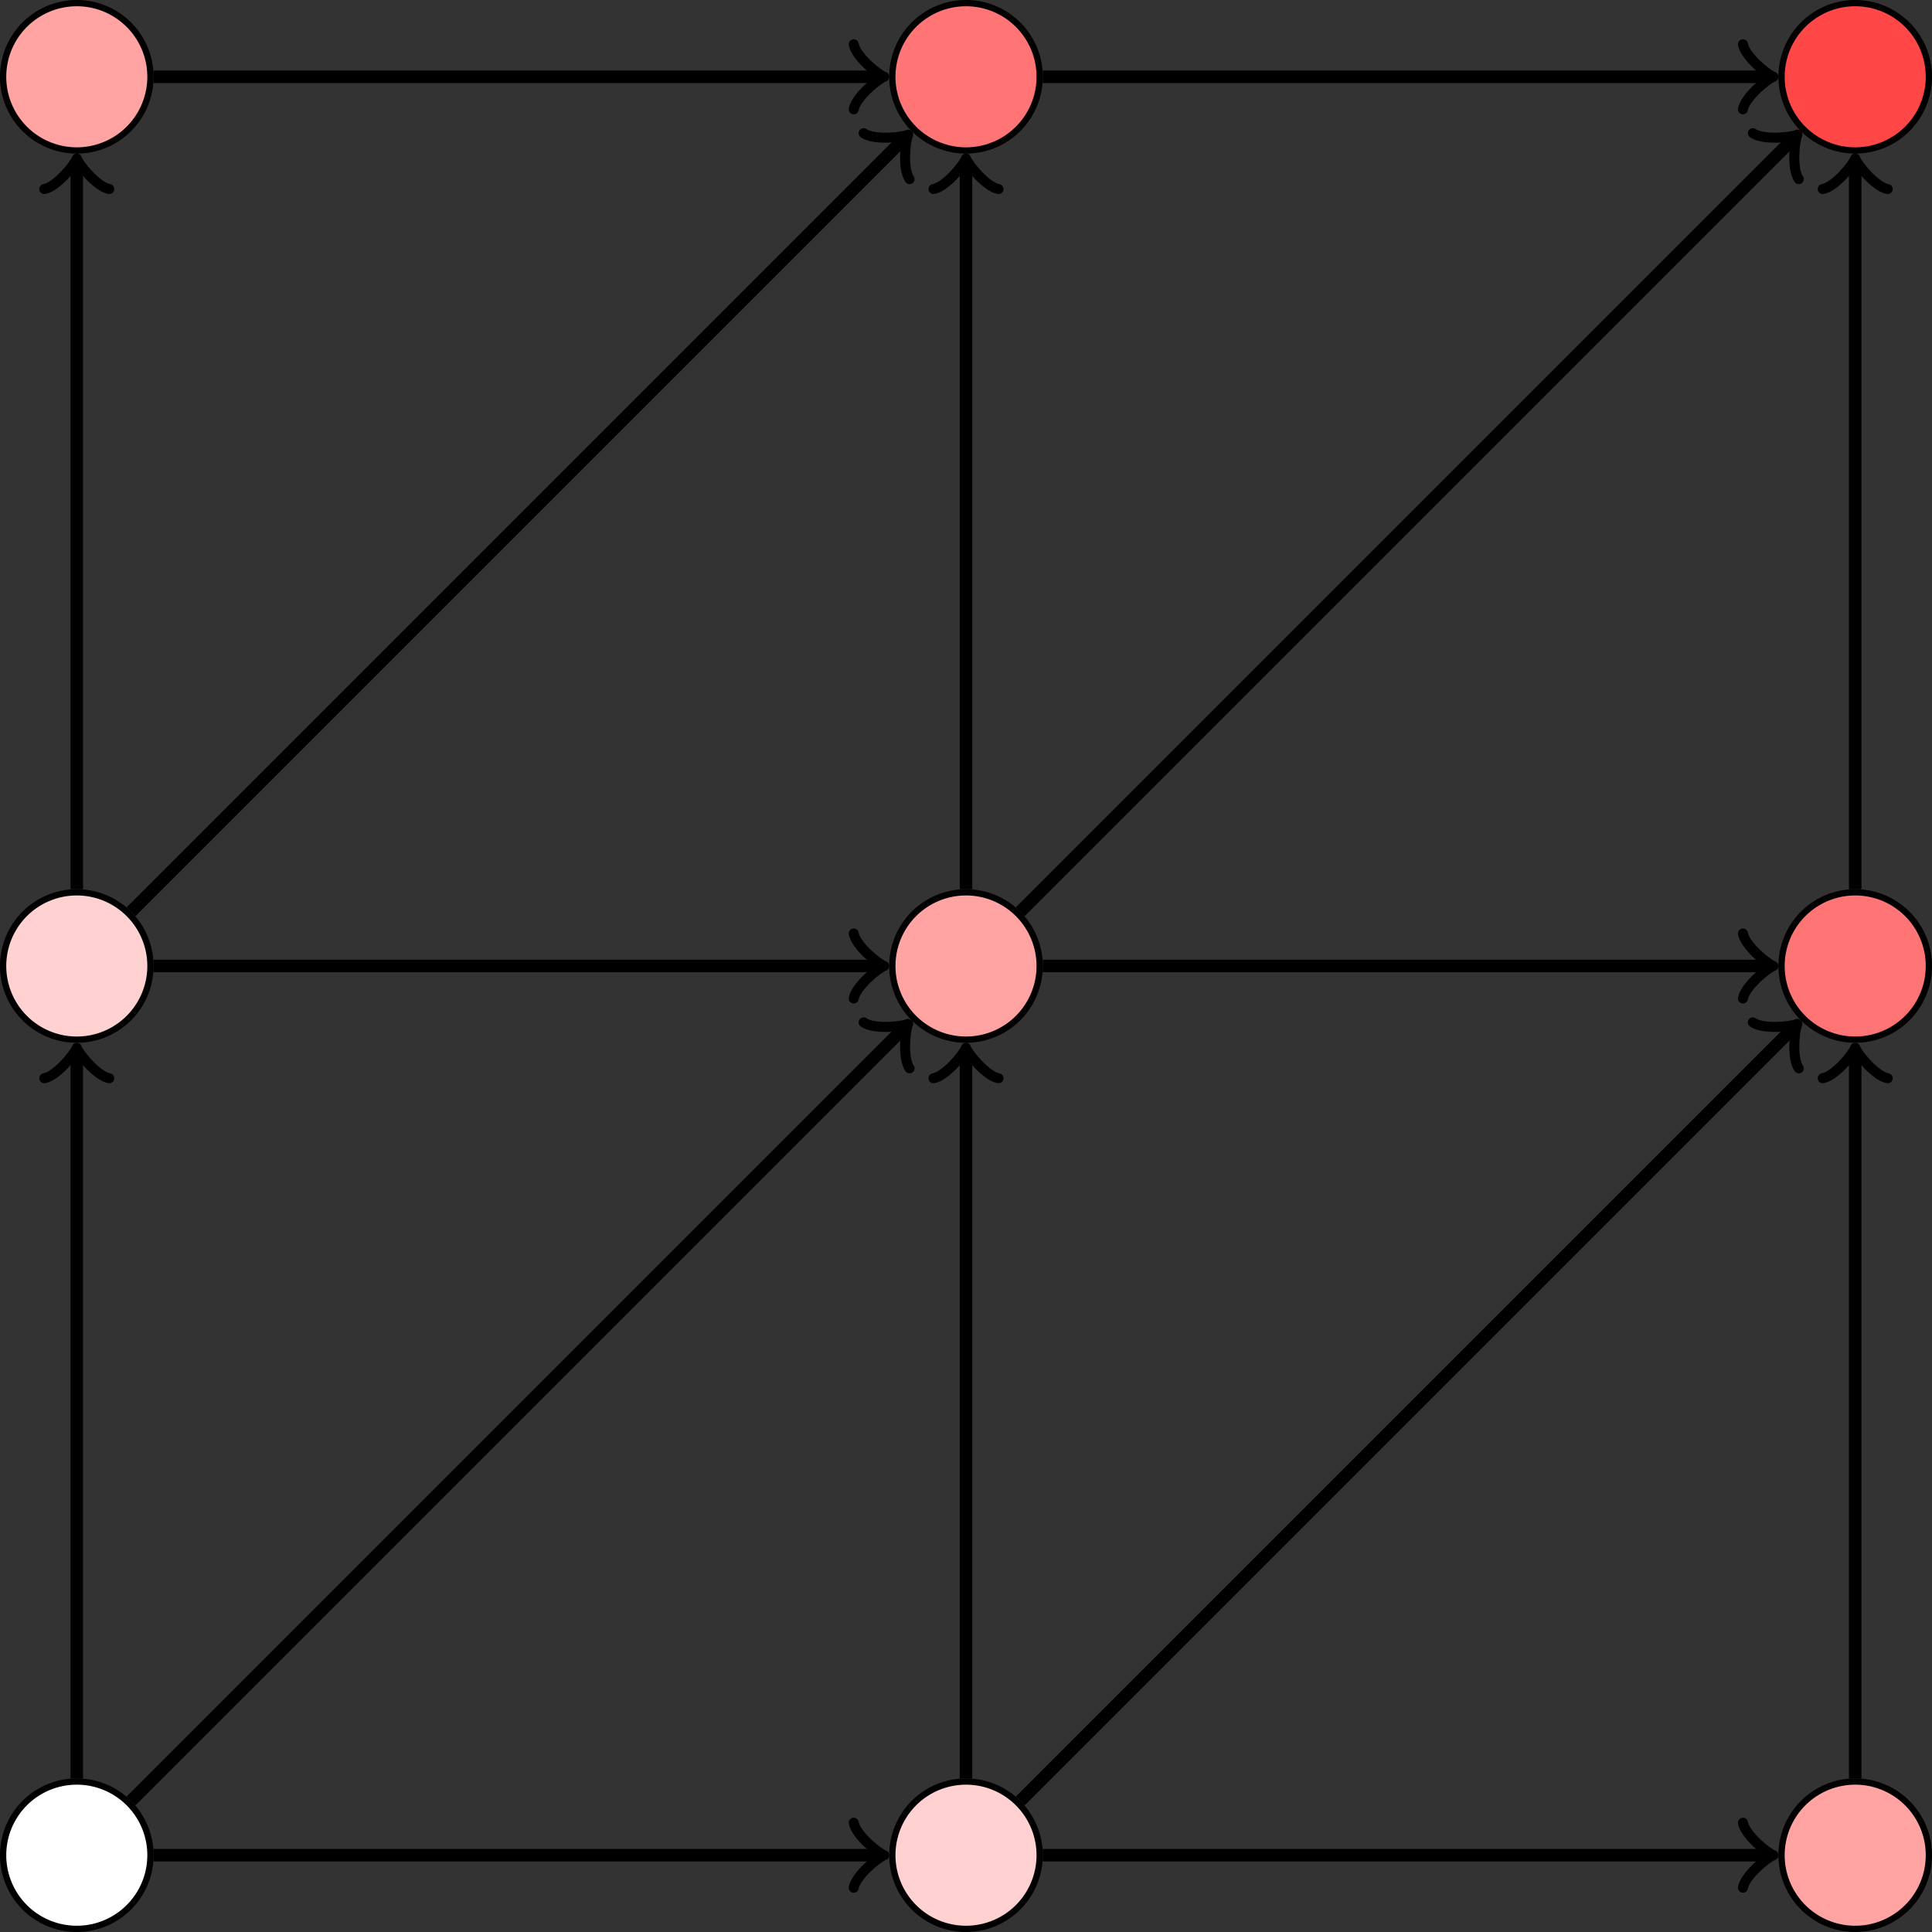 <svg xmlns="http://www.w3.org/2000/svg" width="164.236" height="164.236" viewBox="-72 -72 123.177 123.177"><rect x="-72" y="-72" width="123.177" height="123.177" fill="#333333" stroke="none"/><g stroke-width=".4" stroke="#000" stroke-miterlimit="10"><path d="M-62.408 46.281a4.696 4.696 0 10-9.393 0 4.696 4.696 0 009.393 0zm-4.696 0" stroke-width=".399" fill="#fff"/><path d="M-62.408-10.412a4.696 4.696 0 10-9.393 0 4.696 4.696 0 009.393 0zm-4.696 0" stroke-width=".399" fill="#ffd1d1"/><path d="M-62.408-67.104a4.696 4.696 0 10-9.393 0 4.696 4.696 0 009.393 0zm-4.696 0" stroke-width=".399" fill="#ffa3a3"/><path d="M-5.715 46.281a4.696 4.696 0 10-9.393 0 4.696 4.696 0 009.393 0zm-4.697 0" stroke-width=".399" fill="#ffd1d1"/><path d="M-5.715-10.412a4.696 4.696 0 10-9.393 0 4.696 4.696 0 009.393 0zm-4.697 0" stroke-width=".399" fill="#ffa3a3"/><path d="M-5.715-67.104a4.696 4.696 0 10-9.393 0 4.696 4.696 0 009.393 0zm-4.697 0" stroke-width=".399" fill="#ff7575"/><path d="M50.978 46.281a4.696 4.696 0 10-9.393 0 4.696 4.696 0 009.393 0zm-4.697 0" stroke-width=".399" fill="#ffa3a3"/><path d="M50.978-10.412a4.696 4.696 0 10-9.393 0 4.696 4.696 0 009.393 0zm-4.697 0" stroke-width=".399" fill="#ff7575"/><path d="M50.978-67.104a4.696 4.696 0 10-9.393 0 4.696 4.696 0 009.393 0zm-4.697 0" stroke-width=".399" fill="#ff4747"/><g stroke-width=".8" fill="none"><path d="M-62.209 46.281h46.195" stroke-width=".797"/><path d="M-17.569 44.21c.13.776 1.555 1.942 1.943 2.071-.388.13-1.813 1.295-1.943 2.072" stroke-linejoin="round" stroke-linecap="round" stroke-width=".638"/></g><g stroke-width=".8" fill="none"><path d="M-67.104 41.386V-4.81" stroke-width=".797"/><path d="M-69.177-3.255c.777-.13 1.943-1.554 2.073-1.942.129.388 1.295 1.813 2.072 1.942" stroke-linejoin="round" stroke-linecap="round" stroke-width=".638"/></g><g stroke-width=".8" fill="none"><path d="M-62.209-10.412h46.195" stroke-width=".797"/><path d="M-17.569-12.484c.13.777 1.555 1.943 1.943 2.072-.388.13-1.813 1.296-1.943 2.073" stroke-linejoin="round" stroke-linecap="round" stroke-width=".638"/></g><g stroke-width=".8" fill="none"><path d="M-10.412 41.386V-4.81" stroke-width=".797"/><path d="M-12.484-3.255c.777-.13 1.943-1.554 2.072-1.942.13.388 1.296 1.813 2.073 1.942" stroke-linejoin="round" stroke-linecap="round" stroke-width=".638"/></g><g stroke-width=".8" fill="none"><path d="M-62.209-67.104h46.195" stroke-width=".797"/><path d="M-17.569-69.177c.13.777 1.555 1.943 1.943 2.073-.388.129-1.813 1.295-1.943 2.072" stroke-linejoin="round" stroke-linecap="round" stroke-width=".638"/></g><g stroke-width=".8" fill="none"><path d="M46.281 41.386V-4.81" stroke-width=".797"/><path d="M44.21-3.255c.776-.13 1.942-1.554 2.071-1.942.13.388 1.295 1.813 2.072 1.942" stroke-linejoin="round" stroke-linecap="round" stroke-width=".638"/></g><g stroke-width=".8" fill="none"><path d="M-5.516 46.281h46.194" stroke-width=".797"/><path d="M39.124 44.21c.13.776 1.554 1.942 1.943 2.071-.389.13-1.813 1.295-1.943 2.072" stroke-linejoin="round" stroke-linecap="round" stroke-width=".638"/></g><g stroke-width=".8" fill="none"><path d="M-67.104-15.307v-46.195" stroke-width=".797"/><path d="M-69.177-59.947c.777-.13 1.943-1.555 2.073-1.943.129.388 1.295 1.813 2.072 1.943" stroke-linejoin="round" stroke-linecap="round" stroke-width=".638"/></g><g stroke-width=".8" fill="none"><path d="M-5.516-10.412h46.194" stroke-width=".797"/><path d="M39.124-12.484c.13.777 1.554 1.943 1.943 2.072-.389.13-1.813 1.296-1.943 2.073" stroke-linejoin="round" stroke-linecap="round" stroke-width=".638"/></g><g stroke-width=".8" fill="none"><path d="M-10.412-15.307v-46.195" stroke-width=".797"/><path d="M-12.484-59.947c.777-.13 1.943-1.555 2.072-1.943.13.388 1.296 1.813 2.073 1.943" stroke-linejoin="round" stroke-linecap="round" stroke-width=".638"/></g><g stroke-width=".8" fill="none"><path d="M-5.516-67.104h46.194" stroke-width=".797"/><path d="M39.124-69.177c.13.777 1.554 1.943 1.943 2.073-.389.129-1.813 1.295-1.943 2.072" stroke-linejoin="round" stroke-linecap="round" stroke-width=".638"/></g><g stroke-width=".8" fill="none"><path d="M46.281-15.307v-46.195" stroke-width=".797"/><path d="M44.21-59.947c.776-.13 1.942-1.555 2.071-1.943.13.388 1.295 1.813 2.072 1.943" stroke-linejoin="round" stroke-linecap="round" stroke-width=".638"/></g><g stroke-width=".8" fill="none"><path d="M-63.643 42.82l49.27-49.27" stroke-width=".797"/><path d="M-16.938-6.816c.641.458 2.473.275 2.84.092-.184.366-.367 2.197.09 2.838" stroke-linejoin="round" stroke-linecap="round" stroke-width=".638"/></g><g stroke-width=".8" fill="none"><path d="M-63.643-13.873l49.27-49.27" stroke-width=".797"/><path d="M-16.938-63.509c.641.458 2.473.275 2.84.092-.184.366-.367 2.197.09 2.839" stroke-linejoin="round" stroke-linecap="round" stroke-width=".638"/></g><g stroke-width=".8" fill="none"><path d="M-6.95 42.82L42.32-6.45" stroke-width=".797"/><path d="M39.755-6.816c.641.458 2.473.275 2.84.092-.184.366-.367 2.197.09 2.838" stroke-linejoin="round" stroke-linecap="round" stroke-width=".638"/></g><g stroke-width=".8" fill="none"><path d="M-6.95-13.873l49.27-49.27" stroke-width=".797"/><path d="M39.755-63.509c.641.458 2.473.275 2.84.092-.184.366-.367 2.197.09 2.839" stroke-linejoin="round" stroke-linecap="round" stroke-width=".638"/></g></g></svg>